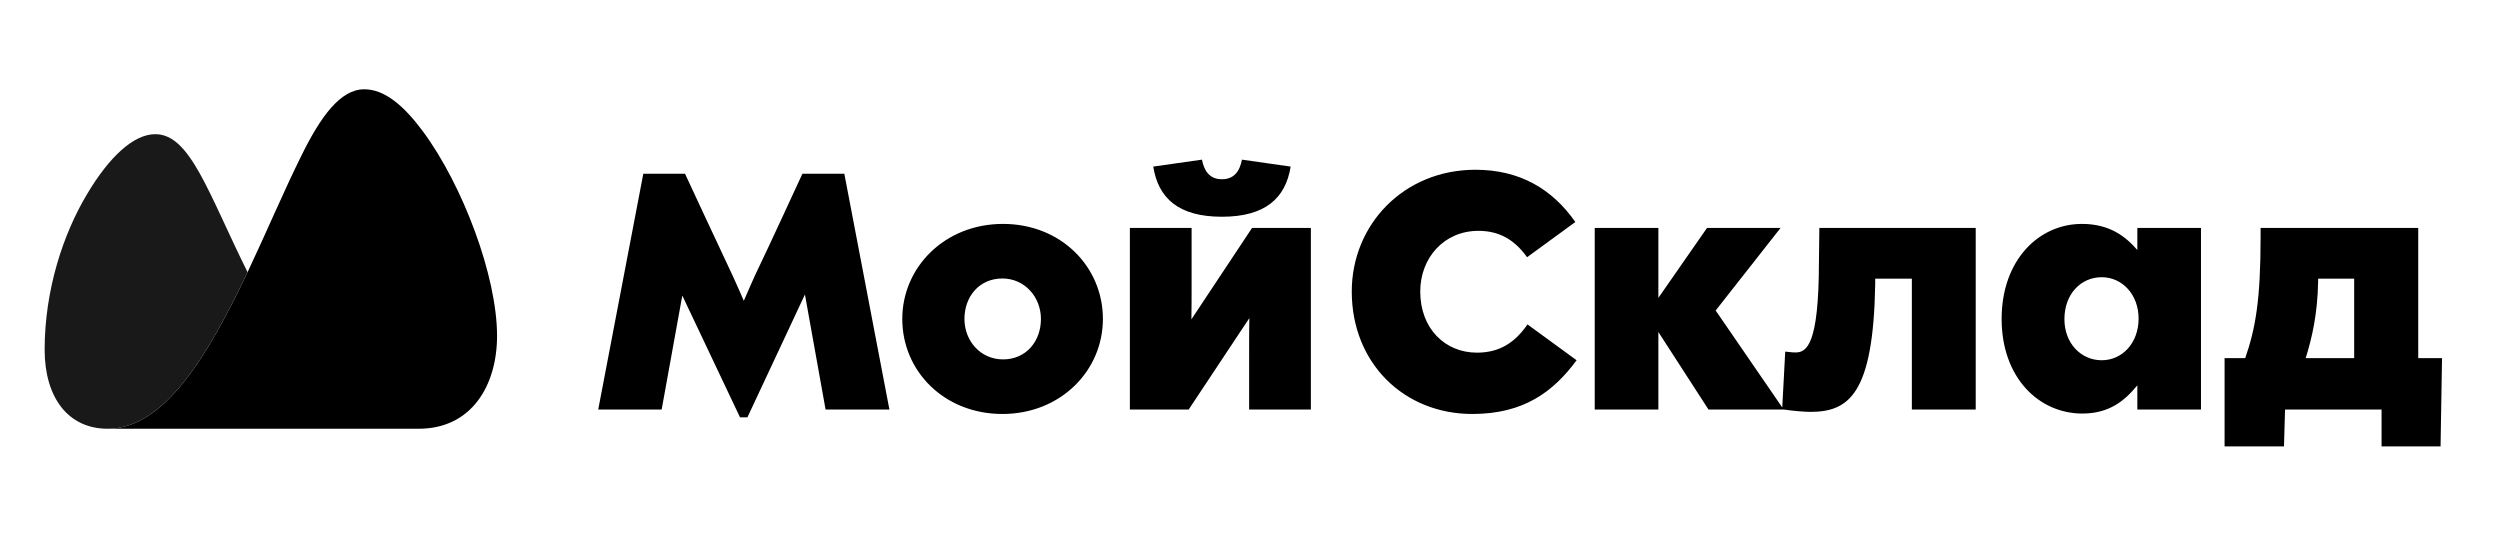 <svg xmlns="http://www.w3.org/2000/svg" width="112" height="24" viewBox="0 0 112 24" fill="none"><rect width="112" height="24" fill="none"/>
<path fill-rule="evenodd" clip-rule="evenodd" d="M105.467 16.044V12.485H103.852V12.618C103.824 14.062 103.588 15.101 103.295 16.044H105.467ZM108.337 16.044H109.403L109.337 20H106.694V18.348H102.37L102.323 20H99.661V16.044H100.586C101.049 14.713 101.275 13.42 101.275 10.607V10.21H108.337V16.044ZM54.743 9.71C52.808 9.71 51.892 8.889 51.666 7.463L53.847 7.152C53.95 7.69 54.215 8.03 54.743 8.03C55.272 8.03 55.536 7.69 55.64 7.152L57.821 7.463C57.595 8.889 56.669 9.71 54.743 9.71ZM44.935 16.101C45.973 16.101 46.634 15.288 46.634 14.289C46.634 13.308 45.907 12.476 44.907 12.476C43.868 12.476 43.207 13.289 43.207 14.289C43.207 15.27 43.925 16.101 44.935 16.101ZM44.935 10.031C47.531 10.031 49.41 11.947 49.41 14.289C49.41 16.602 47.521 18.546 44.907 18.546C42.301 18.546 40.422 16.63 40.422 14.289C40.422 11.976 42.32 10.031 44.935 10.031ZM94.157 16.139C95.073 16.139 95.809 15.374 95.809 14.27C95.809 13.194 95.073 12.419 94.157 12.419C93.222 12.419 92.486 13.175 92.486 14.298C92.486 15.374 93.222 16.139 94.157 16.139ZM95.753 10.21H98.604V18.348H95.753V17.262C95.195 17.942 94.506 18.527 93.289 18.527C91.344 18.527 89.673 16.922 89.673 14.289C89.673 11.645 91.344 10.031 93.27 10.031C94.506 10.031 95.224 10.588 95.753 11.201V10.21ZM53.375 14.307L56.093 10.21H58.727V18.348H55.961V15.695C55.961 15.185 55.961 14.713 55.971 14.251L53.252 18.348H50.618V10.21H53.384V12.825C53.384 13.231 53.384 13.817 53.375 14.307ZM81.488 11.777L81.507 10.21H88.512V18.348H85.651V12.485H84.009V12.74C83.924 17.659 82.829 18.452 81.101 18.452C80.827 18.452 80.289 18.404 79.93 18.348H76.541L74.295 14.874V18.348H71.444V10.21H74.295V13.345L76.475 10.21H79.77L76.862 13.911L79.845 18.253L79.978 15.752C80.289 15.79 80.365 15.79 80.44 15.79C80.95 15.79 81.479 15.421 81.488 11.777ZM66.166 15.799C67.167 15.799 67.856 15.365 68.432 14.534L70.632 16.139C69.584 17.555 68.262 18.546 65.959 18.546C62.9 18.546 60.559 16.271 60.559 13.061C60.559 10.069 62.881 7.605 66.1 7.605C68.092 7.605 69.546 8.473 70.575 9.946L68.413 11.523C67.837 10.72 67.148 10.342 66.232 10.342C64.694 10.342 63.627 11.551 63.627 13.061C63.627 14.723 64.741 15.799 66.166 15.799ZM35.948 7.784H37.826L39.846 18.348H36.986L36.061 13.193L33.484 18.697H33.153L30.567 13.241L29.642 18.348H26.8L28.82 7.784H30.689C30.689 7.784 32.313 11.277 32.634 11.947C32.955 12.618 33.323 13.477 33.323 13.477C33.323 13.477 33.795 12.372 34.031 11.9C34.267 11.428 35.948 7.784 35.948 7.784Z" fill="#000000"/>
<path fill-rule="evenodd" clip-rule="evenodd" d="M4.823 19.208C7.398 19.208 9.346 15.855 11.091 12.194C11.931 10.419 12.715 8.56 13.498 6.983C14.359 5.234 15.241 4 16.321 4C17.236 4 18.098 4.739 18.955 5.897C20.732 8.302 22.268 12.374 22.268 15.045C22.268 17.282 21.117 19.208 18.757 19.208H4.823Z" fill="#000000"/>
<path d="M4.823 19.208C7.398 19.208 9.346 15.855 11.091 12.194C9.322 8.628 8.521 6.011 6.956 6.011C5.984 6.011 4.889 7.03 3.898 8.701C2.836 10.474 2 12.976 2 15.668C2 17.794 3.04 19.208 4.823 19.208Z" fill="#000000" fill-opacity="0.9"/>
</svg>
